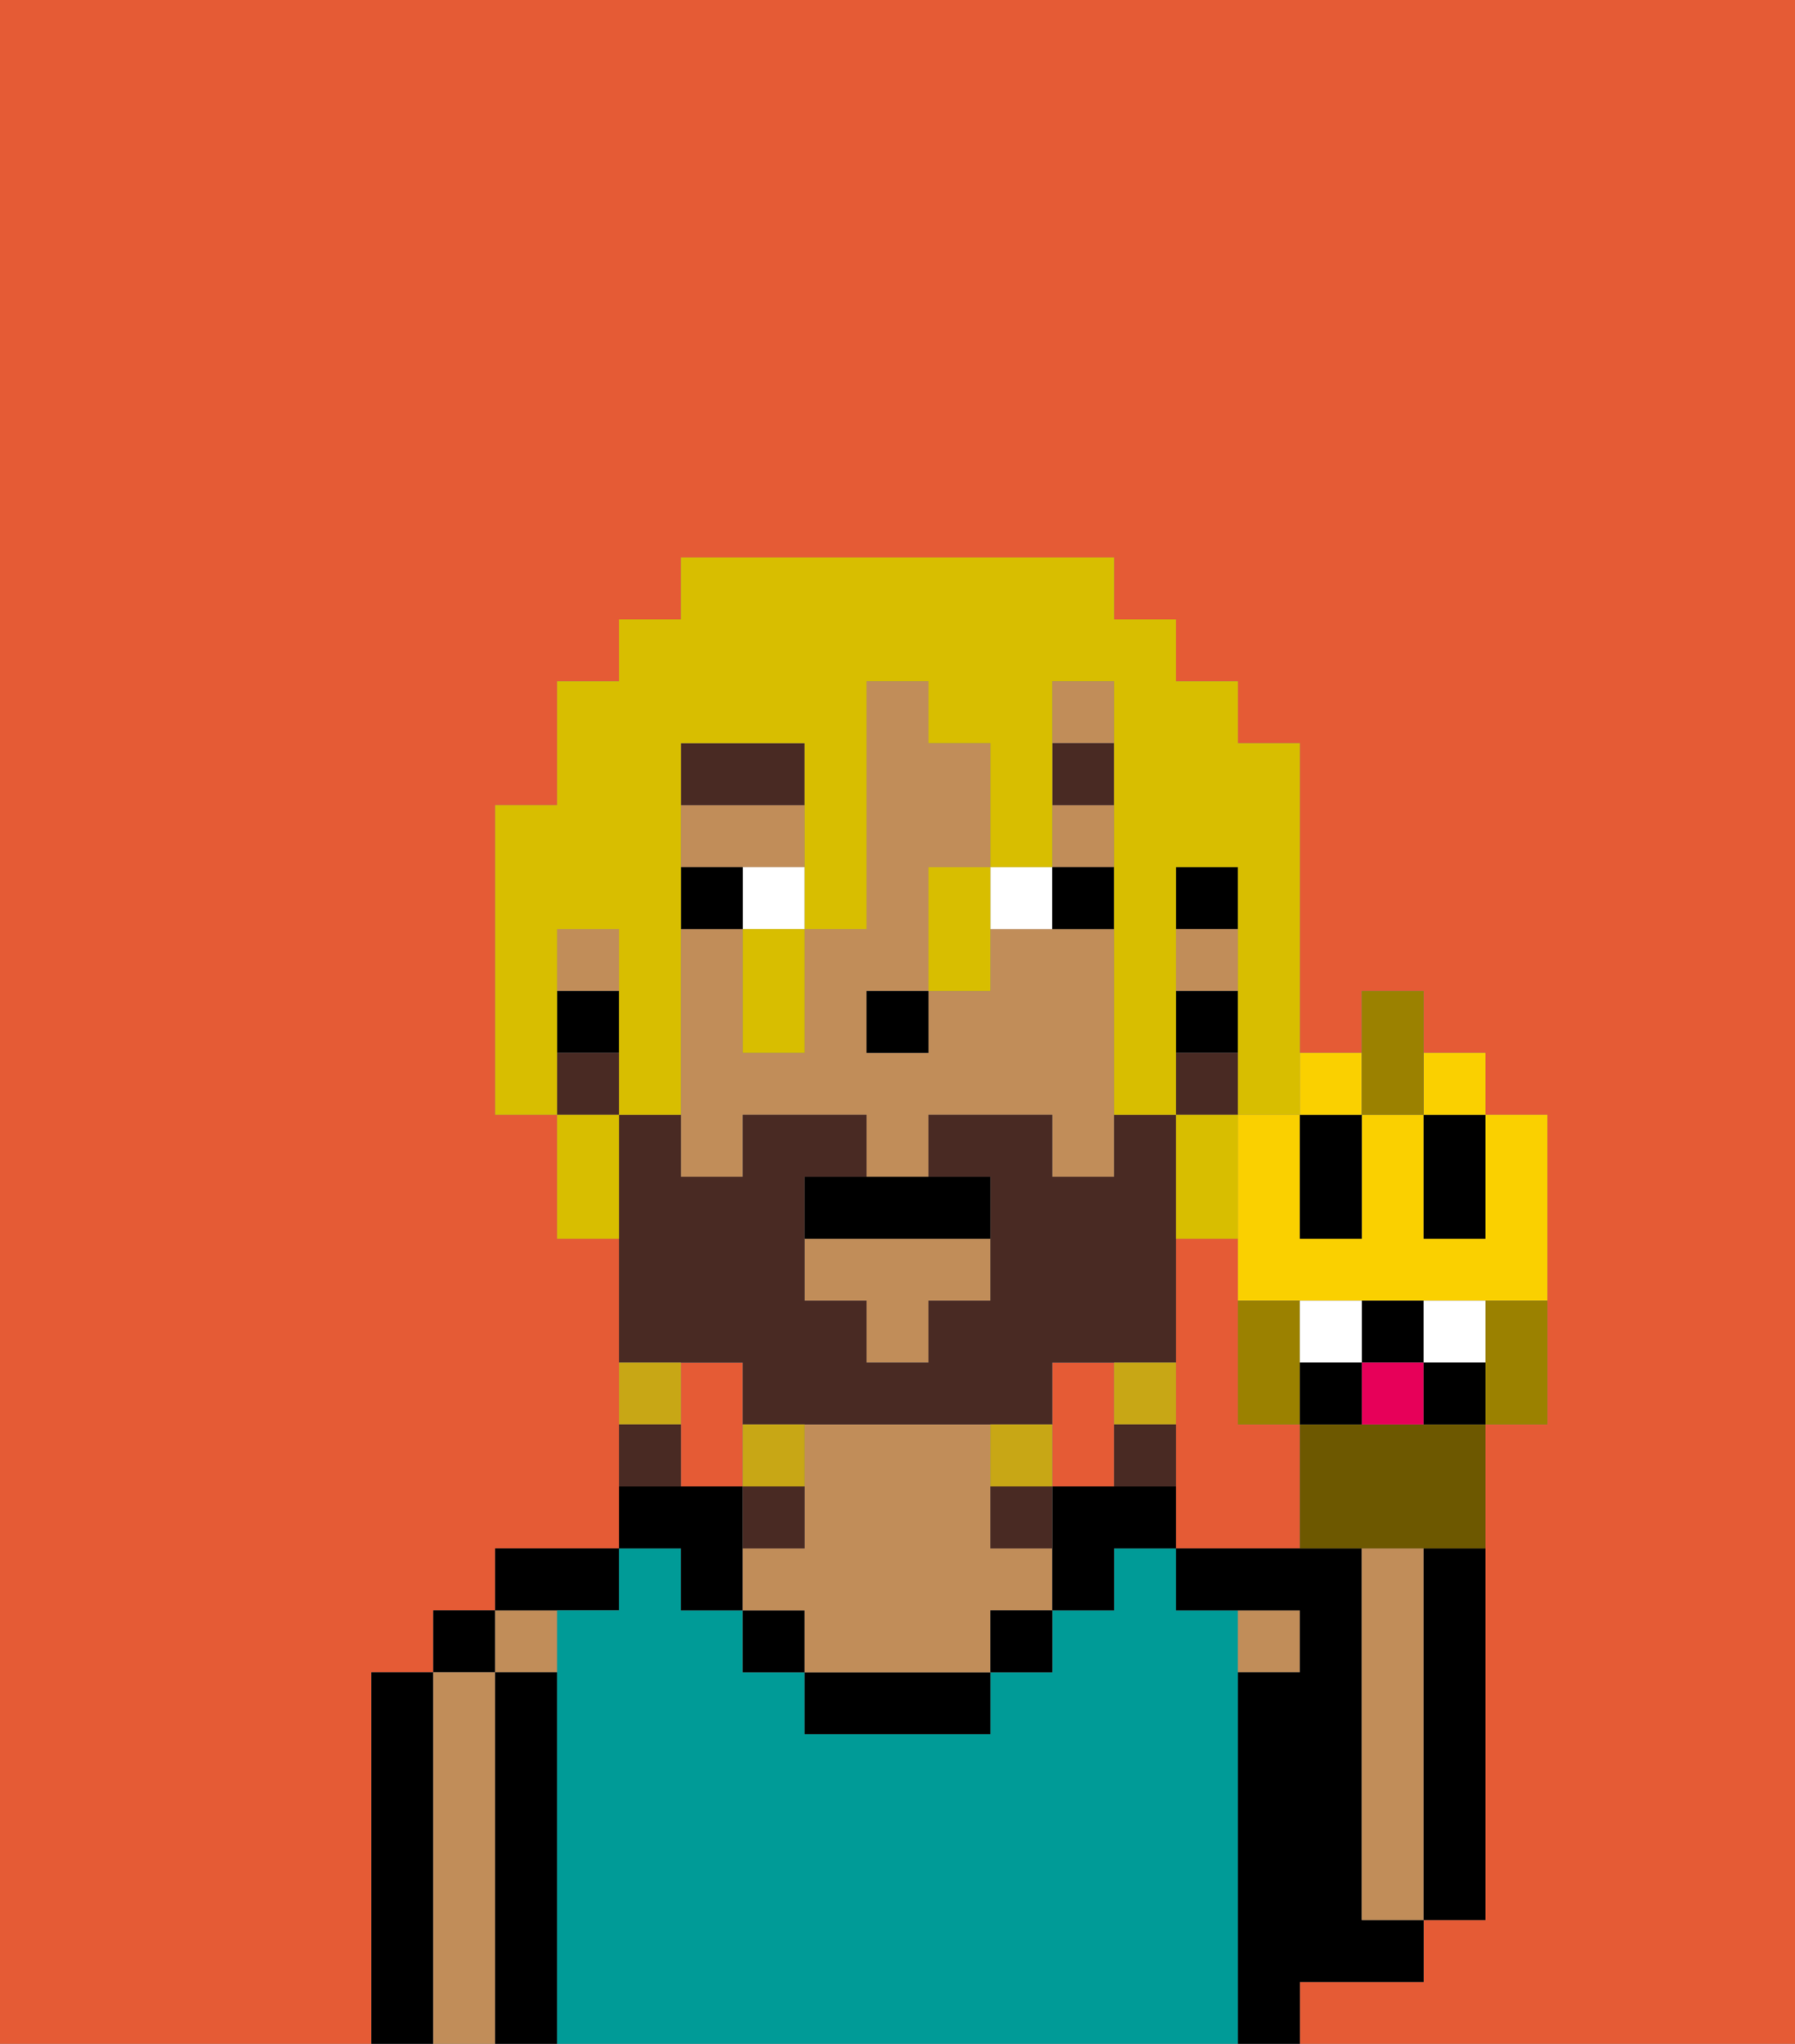 <svg xmlns="http://www.w3.org/2000/svg" viewBox="0 0 29 33"><rect x="0" y="0" width="29" height="33" fill="#808080" stroke="none"/><defs><style>polygon,rect,path{shape-rendering:crispedges;}.ba79-1{fill:#e55b35;}.ba79-2{fill:#000000;}.ba79-3{fill:#c18d59;}.ba79-4{fill:#009b97;}.ba79-5{fill:#ffffff;}.ba79-6{fill:#492a23;}.ba79-7{fill:#492a23;}.ba79-8{fill:#c8a715;}.ba79-9{fill:#d8be00;}.ba79-10{fill:#fad000;}.ba79-11{fill:#6d5800;}.ba79-12{fill:#9b8100;}.ba79-13{fill:#ffffff;}.ba79-14{fill:#e70059;}</style></defs><path class="ba79-1" d="M20,23V20H19v5h2V23Z"/><path class="ba79-1" d="M0,33H6V27H7V26H8V25h2V20H9V18H8V13H9V11h1V10h1V9h7v1h1v1h1v1h1v5h1V16h1v1h1v1h1v5H24v8H23v1H21v1h8V0H0Z"/><path class="ba79-1" d="M12,22H11v2h1V22Z"/><path class="ba79-1" d="M18,24V22H17v2Z"/><path class="ba79-2" d="M7,27H6v6H7V27Z"/><rect class="ba79-2" x="7" y="26" width="1" height="1"/><path class="ba79-3" d="M8,27H7v6H8V27Z"/><rect class="ba79-3" x="8" y="26" width="1" height="1"/><path class="ba79-2" d="M9,27H8v6H9V27Z"/><path class="ba79-2" d="M10,26V25H8v1h2Z"/><path class="ba79-4" d="M20,27V26H19V25H18v1H17v1H16v1H13V27H12V26H11V25H10v1H9v7H20V27Z"/><path class="ba79-2" d="M11,26h1V24H10v1h1Z"/><rect class="ba79-2" x="12" y="26" width="1" height="1"/><path class="ba79-2" d="M13,27v1h3V27H13Z"/><path class="ba79-3" d="M16,25V23H13v2H12v1h1v1h3V26h1V25Z"/><rect class="ba79-2" x="16" y="26" width="1" height="1"/><path class="ba79-2" d="M18,24H17v2h1V25h1V24Z"/><path class="ba79-3" d="M21,27V26H20v1Z"/><path class="ba79-2" d="M22,32h1V31H22V25H19v1h2v1H20v6h1V32Z"/><path class="ba79-3" d="M23,26V25H22v6h1V26Z"/><path class="ba79-2" d="M23,26v5h1V25H23Z"/><rect class="ba79-2" x="19" y="14" width="1" height="1"/><rect class="ba79-3" x="17" y="11" width="1" height="1"/><rect class="ba79-3" x="9" y="15" width="1" height="1"/><path class="ba79-3" d="M18,15H16v1H15v1H14V16h1V14h1V12H15V11H14v4H13v2H12V15H11v4h1V18h2v1h1V18h2v1h1V15Z"/><path class="ba79-3" d="M13,14V13H11v1h2Z"/><rect class="ba79-3" x="19" y="15" width="1" height="1"/><polygon class="ba79-3" points="13 21 14 21 14 22 15 22 15 21 16 21 16 20 13 20 13 21"/><rect class="ba79-3" x="17" y="13" width="1" height="1"/><rect class="ba79-2" x="19" y="16" width="1" height="1"/><rect class="ba79-2" x="9" y="16" width="1" height="1"/><rect class="ba79-2" x="14" y="16" width="1" height="1"/><path class="ba79-5" d="M12,15h1V14H12Z"/><path class="ba79-5" d="M17,15V14H16v1Z"/><path class="ba79-2" d="M12,14H11v1h1Z"/><path class="ba79-2" d="M18,15V14H17v1Z"/><path class="ba79-6" d="M13,12H11v1h2Z"/><rect class="ba79-6" x="17" y="12" width="1" height="1"/><path class="ba79-7" d="M12,22v1h5V22h2V18H18v1H17V18H15v1h1v2H15v1H14V21H13V19h1V18H12v1H11V18H10v4h2Z"/><rect class="ba79-7" x="19" y="17" width="1" height="1"/><rect class="ba79-7" x="9" y="17" width="1" height="1"/><path class="ba79-8" d="M19,23V22H18v1Z"/><path class="ba79-7" d="M18,24h1V23H18Z"/><path class="ba79-8" d="M17,24V23H16v1Z"/><path class="ba79-7" d="M16,25h1V24H16Z"/><path class="ba79-8" d="M13,23H12v1h1Z"/><path class="ba79-7" d="M13,24H12v1h1Z"/><path class="ba79-8" d="M11,22H10v1h1Z"/><path class="ba79-7" d="M11,23H10v1h1Z"/><path class="ba79-2" d="M13,19v1h3V19H13Z"/><path class="ba79-9" d="M9,16V15h1v3h1V12h2v3h1V11h1v1h1v2h1V11h1v7h1V14h1v4h1V12H20V11H19V10H18V9H11v1H10v1H9v2H8v5H9V16Z"/><path class="ba79-9" d="M20,19V18H19v2h1Z"/><path class="ba79-9" d="M15,15v1h1V14H15Z"/><path class="ba79-9" d="M12,16v1h1V15H12Z"/><path class="ba79-9" d="M9,18v2h1V18Z"/><path class="ba79-10" d="M23,20V18H22v2H21V18H20v3h5V18H24v2Z"/><path class="ba79-2" d="M22,20V18H21v2Z"/><path class="ba79-2" d="M23,19v1h1V18H23Z"/><path class="ba79-11" d="M22,23H21v2h3V23H22Z"/><path class="ba79-12" d="M21,23V21H20v2Z"/><path class="ba79-12" d="M24,21.222V23h1V21H24Z"/><path class="ba79-2" d="M23,22V21H22v1Z"/><path class="ba79-13" d="M22,22V21H21v1Z"/><path class="ba79-13" d="M24,22V21H23v1Z"/><path class="ba79-10" d="M22,18V17H21v1Z"/><rect class="ba79-10" x="23" y="17" width="1" height="1"/><polygon class="ba79-12" points="23 18 23 17 23 16 22 16 22 17 22 18 23 18"/><path class="ba79-14" d="M22,23h1V22H22Z"/><path class="ba79-2" d="M21,22v1h1V22Z"/><path class="ba79-2" d="M23,22v1h1V22Z"/></svg>